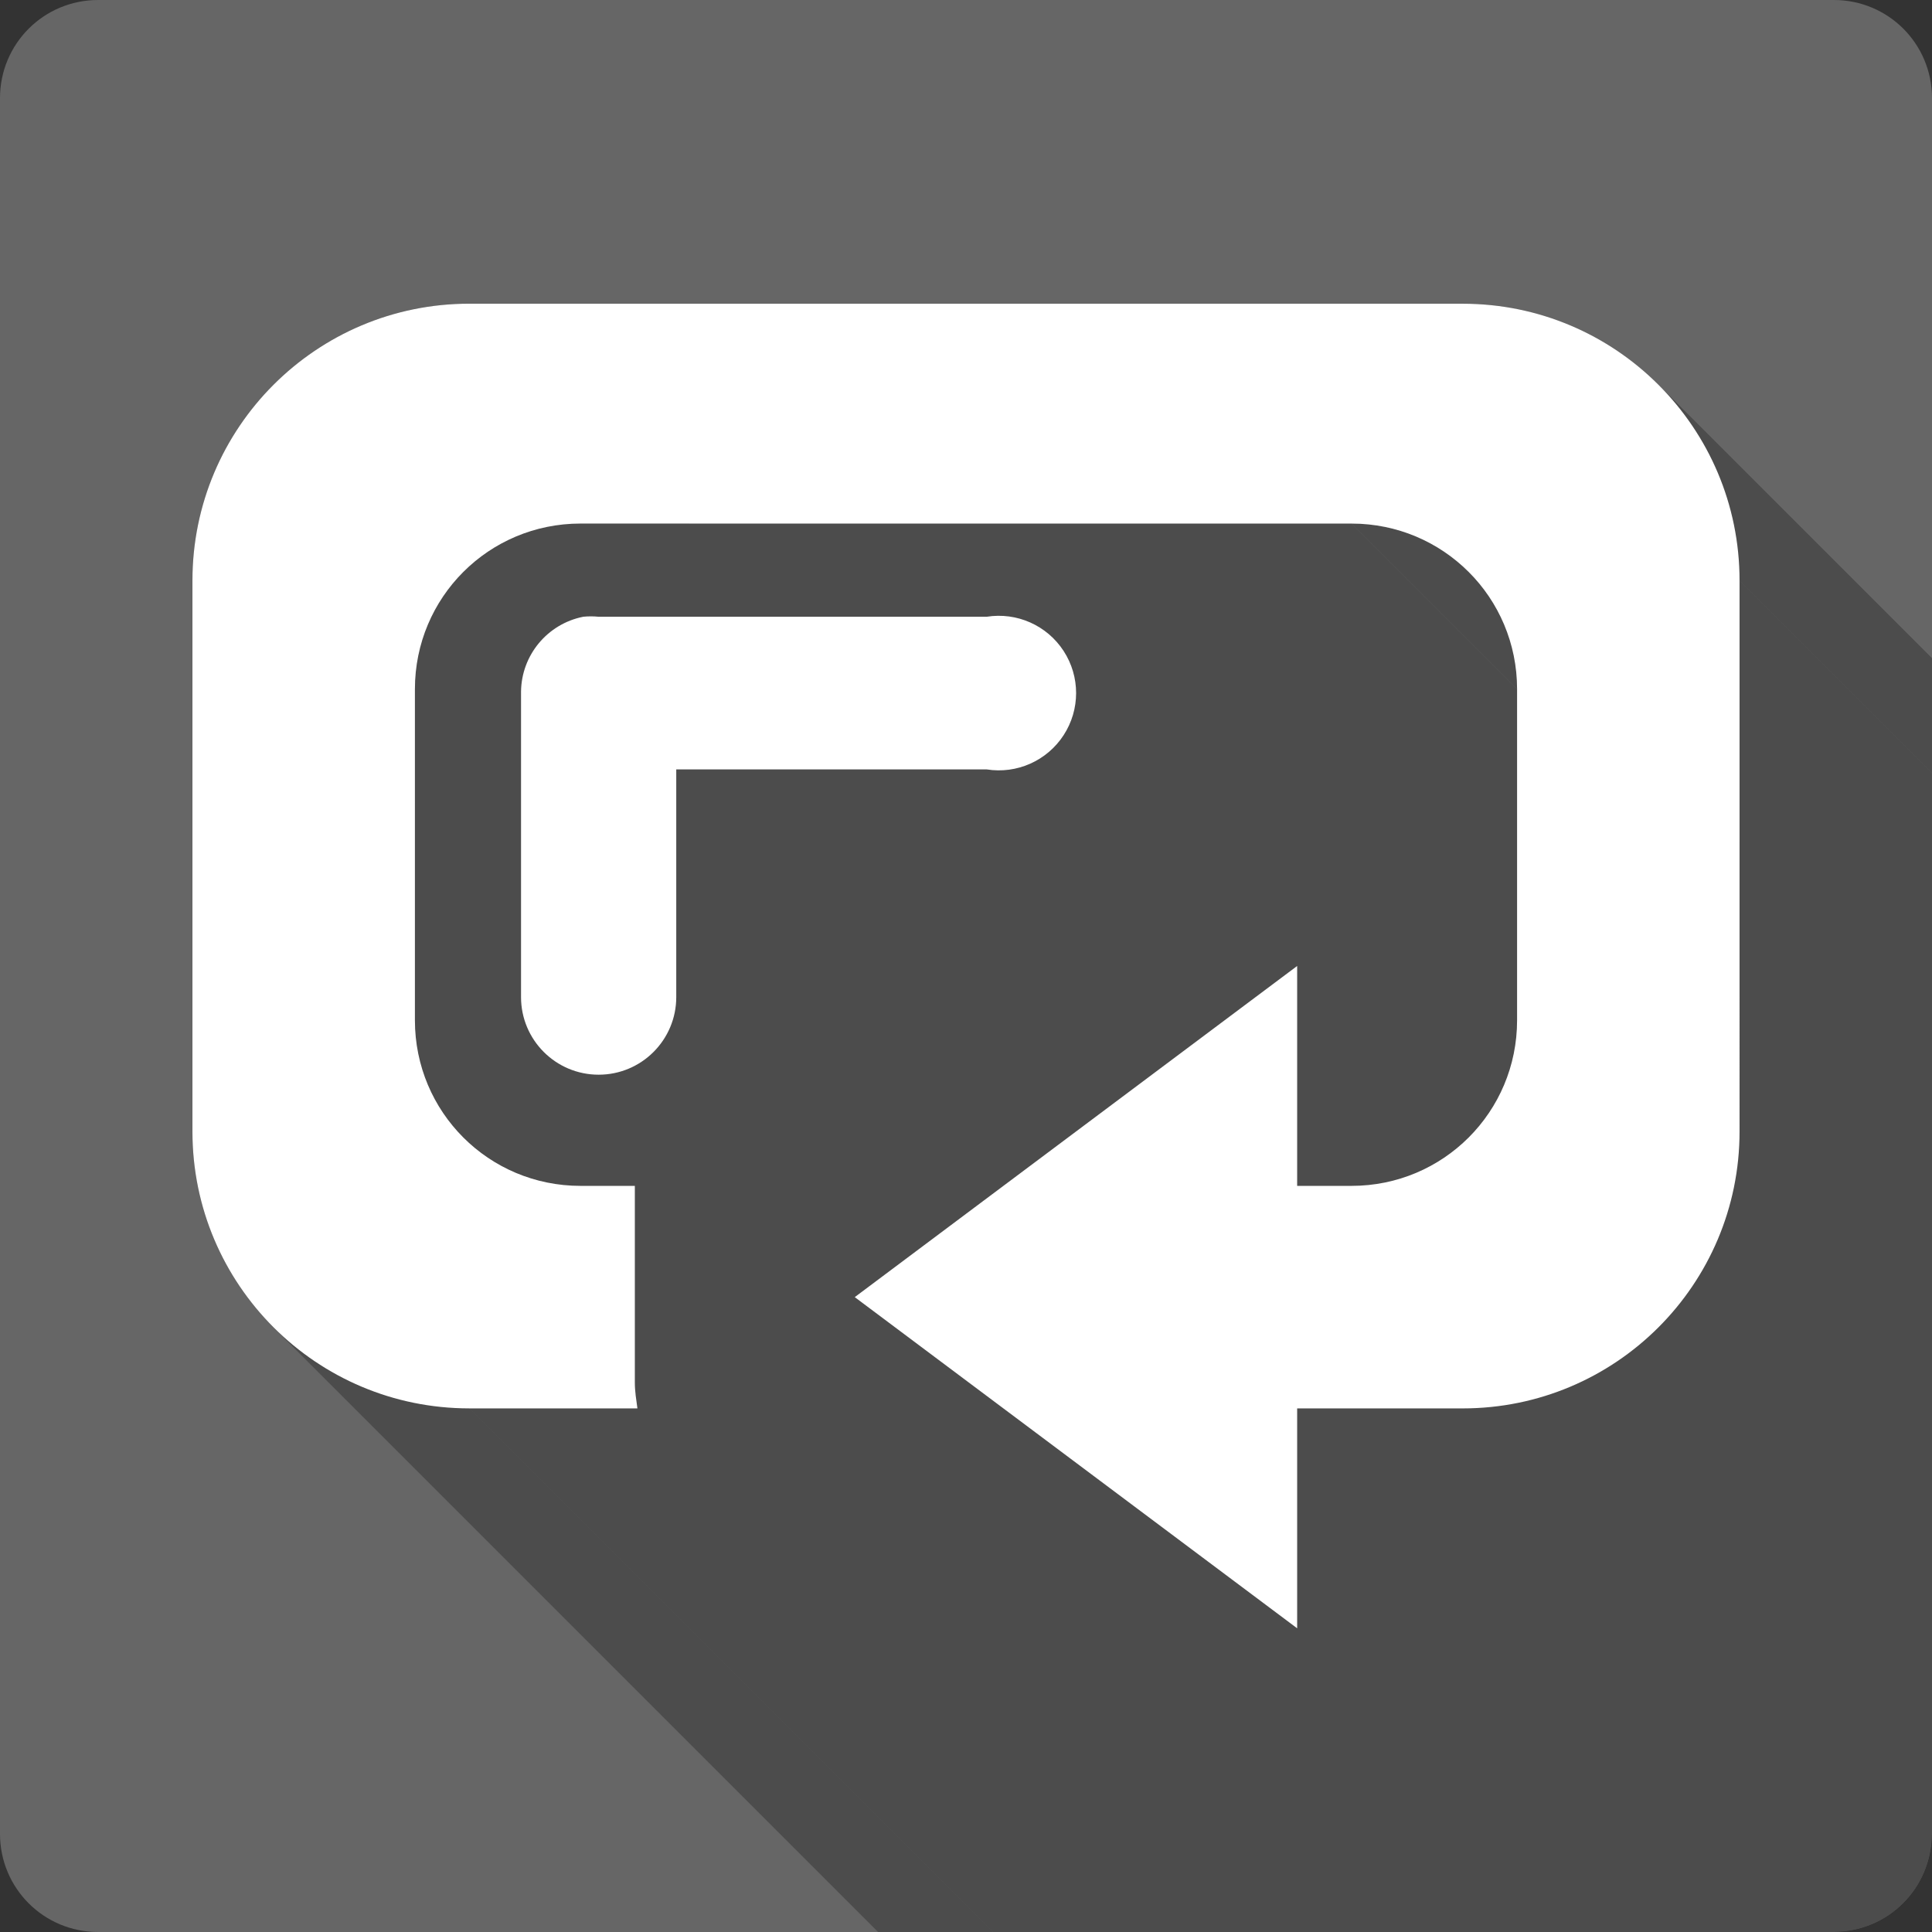 <?xml version="1.0" encoding="UTF-8" standalone="no"?>
<svg
   xmlns:dc="http://purl.org/dc/elements/1.1/"
   xmlns:cc="http://creativecommons.org/ns#"
   xmlns:rdf="http://www.w3.org/1999/02/22-rdf-syntax-ns#"
   xmlns:svg="http://www.w3.org/2000/svg"
   xmlns="http://www.w3.org/2000/svg"
   xmlns:sodipodi="http://sodipodi.sourceforge.net/DTD/sodipodi-0.dtd"
   xmlns:inkscape="http://www.inkscape.org/namespaces/inkscape"
   width="512"
   height="512"
   viewBox="0 0 384 384"
   id="svg2"
   version="1.1"
   inkscape:version="0.48.5 r10040"
   sodipodi:docname="media-repeat-album-amarok.svg">
  <rect x="0" y="0" width="384" height="384" fill="#333333" stroke="none"/>
  <sodipodi:namedview
     pagecolor="#ffffff"
     bordercolor="#666666"
     borderopacity="1"
     objecttolerance="10"
     gridtolerance="10"
     guidetolerance="10"
     inkscape:pageopacity="0"
     inkscape:pageshadow="2"
     inkscape:window-width="1306"
     inkscape:window-height="715"
     id="namedview10"
     showgrid="false"
     inkscape:zoom="0.4609375"
     inkscape:cx="-11.932203"
     inkscape:cy="256"
     inkscape:window-x="56"
     inkscape:window-y="28"
     inkscape:window-maximized="1"
     inkscape:current-layer="svg2" />
  <defs
     id="defs12">
    <clipPath
       clipPathUnits="userSpaceOnUse"
       id="clipPath3185">
      <path
         id="path3187"
         d="M 19.5,-2.5e-6 C 8.702,-2.5e-6 5e-7,8.702 5e-7,19.5 L 5e-7,364.5 C 5e-7,375.298 8.702,384 19.5,384 l 345,0 c 10.798,0 19.5,-8.702 19.5,-19.5 L 384,19.5 C 384,8.702 375.298,-2.5e-6 364.5,-2.5e-6 l -345,0 z"
         style="fill:#666666;fill-opacity:1;stroke:none"
         inkscape:connector-curvature="0" />
    </clipPath>
  </defs>
  <path
     inkscape:connector-curvature="0"
     style="fill:#666666;fill-opacity:1;stroke:none"
     d="M 19.5,-2.5e-6 C 8.702,-2.5e-6 5e-7,8.702 5e-7,19.5 L 5e-7,364.5 C 5e-7,375.298 8.702,384 19.5,384 l 345,0 c 10.798,0 19.5,-8.702 19.5,-19.5 L 384,19.5 C 384,8.702 375.298,-2.5e-6 364.5,-2.5e-6 l -345,0 z"
     id="rect2986" />
  <g
     style="fill:#000000;opacity:0.25"
     id="g3008"
     clip-path="url(#clipPath3185)">
    <path
       inkscape:connector-curvature="0"
       d="M 93.268,60.362 C 62.884,60.362 38.25,84.996 38.25,115.38 l 388.909,388.909 c 0,-30.385 24.634,-55.018 55.018,-55.018 z"
       id="path3010"
       style="fill:#000000" />
    <path
       inkscape:connector-curvature="0"
       d="m 38.25,115.38 0,109.528 388.909,388.909 0,-109.528 z"
       id="path3012"
       style="fill:#000000" />
    <path
       inkscape:connector-curvature="0"
       d="m 38.25,224.908 c 0,15.192 6.158,28.947 16.115,38.903 L 443.274,652.72 c -9.957,-9.957 -16.115,-23.711 -16.115,-38.903 z"
       id="path3014"
       style="fill:#000000" />
    <path
       inkscape:connector-curvature="0"
       d="m 54.365,263.812 c 9.957,9.957 23.711,16.115 38.903,16.115 L 482.177,668.836 c -15.192,0 -28.947,-6.158 -38.903,-16.115 z"
       id="path3016"
       style="fill:#000000" />
    <path
       inkscape:connector-curvature="0"
       d="m 93.268,279.927 33.423,0 388.909,388.909 -33.423,0 z"
       id="path3018"
       style="fill:#000000" />
    <path
       inkscape:connector-curvature="0"
       d="m 126.692,279.927 c -0.228,-1.702 -0.512,-3.366 -0.512,-5.145 l 388.909,388.909 c 0,1.779 0.284,3.443 0.512,5.145 z"
       id="path3020"
       style="fill:#000000" />
    <path
       inkscape:connector-curvature="0"
       d="m 126.18,274.782 0,-39.08 388.909,388.909 0,39.08 z"
       id="path3022"
       style="fill:#000000" />
    <path
       inkscape:connector-curvature="0"
       d="m 126.18,235.703 -10.801,0 388.909,388.909 10.801,0 z"
       id="path3024"
       style="fill:#000000" />
    <path
       inkscape:connector-curvature="0"
       d="m 115.379,235.703 c -9.116,0 -17.344,-3.67 -23.293,-9.618 L 480.995,614.993 c 5.949,5.949 14.177,9.618 23.293,9.618 z"
       id="path3026"
       style="fill:#000000" />
    <path
       inkscape:connector-curvature="0"
       d="M 92.086,226.084 C 86.137,220.136 82.467,211.908 82.467,202.792 L 471.376,591.7 c 0,9.116 3.67,17.344 9.618,23.293 z"
       id="path3028"
       style="fill:#000000" />
    <path
       inkscape:connector-curvature="0"
       d="m 82.467,202.792 0,-65.819 388.909,388.909 0,65.819 z"
       id="path3030"
       style="fill:#000000" />
    <path
       inkscape:connector-curvature="0"
       d="m 82.467,136.973 c 0,-18.233 14.679,-32.911 32.911,-32.911 l 388.909,388.909 c -18.233,0 -32.911,14.678 -32.911,32.911 z"
       id="path3032"
       style="fill:#000000" />
    <path
       inkscape:connector-curvature="0"
       d="m 115.379,104.062 153.243,0 388.909,388.909 -153.243,0 z"
       id="path3034"
       style="fill:#000000" />
    <path
       inkscape:connector-curvature="0"
       d="m 268.621,104.062 c 9.116,0 17.344,3.67 23.293,9.618 l 388.909,388.909 c -5.949,-5.949 -14.177,-9.618 -23.293,-9.618 z"
       id="path3036"
       style="fill:#000000" />
    <path
       inkscape:connector-curvature="0"
       d="m 291.914,113.68 c 5.949,5.949 9.618,14.177 9.618,23.293 l 388.909,388.909 c 0,-9.116 -3.67,-17.344 -9.618,-23.293 z"
       id="path3038"
       style="fill:#000000" />
    <path
       inkscape:connector-curvature="0"
       d="m 301.533,136.973 0,65.819 388.909,388.909 0,-65.819 z"
       id="path3040"
       style="fill:#000000" />
    <path
       inkscape:connector-curvature="0"
       d="m 301.533,202.792 c 0,18.233 -14.679,32.911 -32.911,32.911 l 388.909,388.909 c 18.233,0 32.911,-14.678 32.911,-32.911 z"
       id="path3042"
       style="fill:#000000" />
    <path
       inkscape:connector-curvature="0"
       d="m 268.621,235.703 -10.801,0 388.909,388.909 10.801,0 z"
       id="path3044"
       style="fill:#000000" />
    <path
       inkscape:connector-curvature="0"
       d="m 257.82,235.703 0,-43.706 388.909,388.909 0,43.706 z"
       id="path3046"
       style="fill:#000000" />
    <path
       inkscape:connector-curvature="0"
       d="m 257.82,191.997 -87.93,65.819 388.909,388.909 87.93,-65.819 z"
       id="path3048"
       style="fill:#000000" />
    <path
       inkscape:connector-curvature="0"
       d="m 169.891,257.816 87.93,65.822 388.909,388.909 -87.93,-65.822 z"
       id="path3050"
       style="fill:#000000" />
    <path
       inkscape:connector-curvature="0"
       d="m 257.82,323.638 0,-43.706 388.909,388.909 0,43.706 z"
       id="path3052"
       style="fill:#000000" />
    <path
       inkscape:connector-curvature="0"
       d="m 257.82,279.932 32.911,0 388.909,388.909 -32.911,0 z"
       id="path3054"
       style="fill:#000000" />
    <path
       inkscape:connector-curvature="0"
       d="m 290.732,279.932 c 30.385,0 55.018,-24.634 55.018,-55.018 L 734.659,613.823 c 0,30.385 -24.634,55.018 -55.018,55.018 z"
       id="path3056"
       style="fill:#000000" />
    <path
       inkscape:connector-curvature="0"
       d="m 345.75,224.914 0,-109.528 388.909,388.909 0,109.528 z"
       id="path3058"
       style="fill:#000000" />
    <path
       inkscape:connector-curvature="0"
       d="m 345.75,115.386 c 0,-15.192 -6.158,-28.947 -16.115,-38.903 L 718.544,465.391 c 9.957,9.957 16.115,23.711 16.115,38.903 z"
       id="path3060"
       style="fill:#000000" />
    <path
       inkscape:connector-curvature="0"
       d="M 329.635,76.483 C 319.678,66.526 305.924,60.368 290.732,60.368 L 679.64,449.276 c 15.192,0 28.947,6.158 38.903,16.115 z"
       id="path3062"
       style="fill:#000000" />
    <path
       inkscape:connector-curvature="0"
       d="m 115.9,122.589 c -7.122,1.429 -12.274,7.648 -12.341,14.914 l 388.909,388.909 c 0.066,-7.266 5.218,-13.485 12.341,-14.914 z"
       id="path3064"
       style="fill:#000000" />
    <path
       inkscape:connector-curvature="0"
       d="m 103.559,137.503 0,60.675 388.909,388.909 0,-60.675 z"
       id="path3066"
       style="fill:#000000" />
    <path
       inkscape:connector-curvature="0"
       d="m 103.559,198.178 c 0,4.261 1.726,8.118 4.517,10.909 l 388.909,388.909 c -2.791,-2.791 -4.517,-6.648 -4.517,-10.909 z"
       id="path3068"
       style="fill:#000000" />
    <path
       inkscape:connector-curvature="0"
       d="m 108.077,209.087 c 2.791,2.791 6.648,4.517 10.909,4.517 l 388.909,388.909 c -4.261,0 -8.117,-1.726 -10.909,-4.517 z"
       id="path3070"
       style="fill:#000000" />
    <path
       inkscape:connector-curvature="0"
       d="m 118.986,213.604 c 8.522,0 15.426,-6.908 15.426,-15.426 l 388.909,388.909 c 0,8.518 -6.904,15.426 -15.426,15.426 z"
       id="path3072"
       style="fill:#000000" />
    <path
       inkscape:connector-curvature="0"
       d="m 134.412,198.178 0,-45.252 388.909,388.909 0,45.252 z"
       id="path3074"
       style="fill:#000000" />
    <path
       inkscape:connector-curvature="0"
       d="m 134.412,152.926 61.703,0 388.909,388.909 -61.703,0 z"
       id="path3076"
       style="fill:#000000" />
    <path
       inkscape:connector-curvature="0"
       d="m 196.114,152.926 c 5.991,0.952 11.983,-1.716 15.29,-6.806 L 600.313,535.029 c -3.307,5.09 -9.299,7.758 -15.29,6.806 z"
       id="path3078"
       style="fill:#000000" />
    <path
       inkscape:connector-curvature="0"
       d="m 211.404,146.12 c 3.307,-5.086 3.307,-11.645 0,-16.734 L 600.313,518.296 c 3.307,5.089 3.307,11.648 0,16.734 z"
       id="path3080"
       style="fill:#000000" />
    <path
       inkscape:connector-curvature="0"
       d="m 211.404,129.387 c -0.592,-0.911 -1.27,-1.745 -2.019,-2.493 L 598.294,515.802 c 0.749,0.749 1.427,1.582 2.019,2.493 z"
       id="path3082"
       style="fill:#000000" />
    <path
       inkscape:connector-curvature="0"
       d="m 209.385,126.893 c -3.433,-3.433 -8.352,-5.089 -13.271,-4.309 l 388.909,388.909 c 4.919,-0.78 9.838,0.875 13.271,4.309 z"
       id="path3084"
       style="fill:#000000" />
    <path
       inkscape:connector-curvature="0"
       d="m 196.114,122.585 -77.135,0 388.909,388.909 77.135,0 z"
       id="path3086"
       style="fill:#000000" />
    <path
       inkscape:connector-curvature="0"
       d="m 118.979,122.585 c -1.028,-0.103 -2.063,-0.103 -3.086,0 l 388.909,388.909 c 1.023,-0.103 2.058,-0.103 3.086,0 z"
       id="path3088"
       style="fill:#000000" />
  </g>
  <path
     d="M 93.268,60.362 C 62.884,60.362 38.25,84.996 38.25,115.38 v 109.528 c 0,30.385 24.634,55.018 55.018,55.018 h 33.423 c -0.228,-1.702 -0.512,-3.366 -0.512,-5.145 v -39.08 h -10.801 c -18.233,0 -32.911,-14.678 -32.911,-32.911 v -65.819 c 0,-18.233 14.679,-32.911 32.911,-32.911 h 153.243 c 18.233,0 32.911,14.678 32.911,32.911 v 65.819 c 0,18.233 -14.679,32.911 -32.911,32.911 h -10.801 v -43.706 l -87.93,65.819 87.93,65.822 v -43.706 h 32.911 c 30.385,0 55.018,-24.634 55.018,-55.018 V 115.386 c 0,-30.385 -24.634,-55.018 -55.018,-55.018 M 115.9,122.589 c -7.122,1.429 -12.274,7.648 -12.341,14.914 v 60.675 c 0,8.522 6.905,15.426 15.426,15.426 8.522,0 15.426,-6.908 15.426,-15.426 v -45.252 h 61.703 c 5.991,0.952 11.983,-1.716 15.29,-6.806 3.307,-5.086 3.307,-11.645 0,-16.734 -3.307,-5.089 -9.298,-7.752 -15.29,-6.802 h -77.135 c -1.028,-0.103 -2.063,-0.103 -3.086,0"
     id="path8"
     inkscape:connector-curvature="0"
     style="fill:#ffffff" />
</svg>
